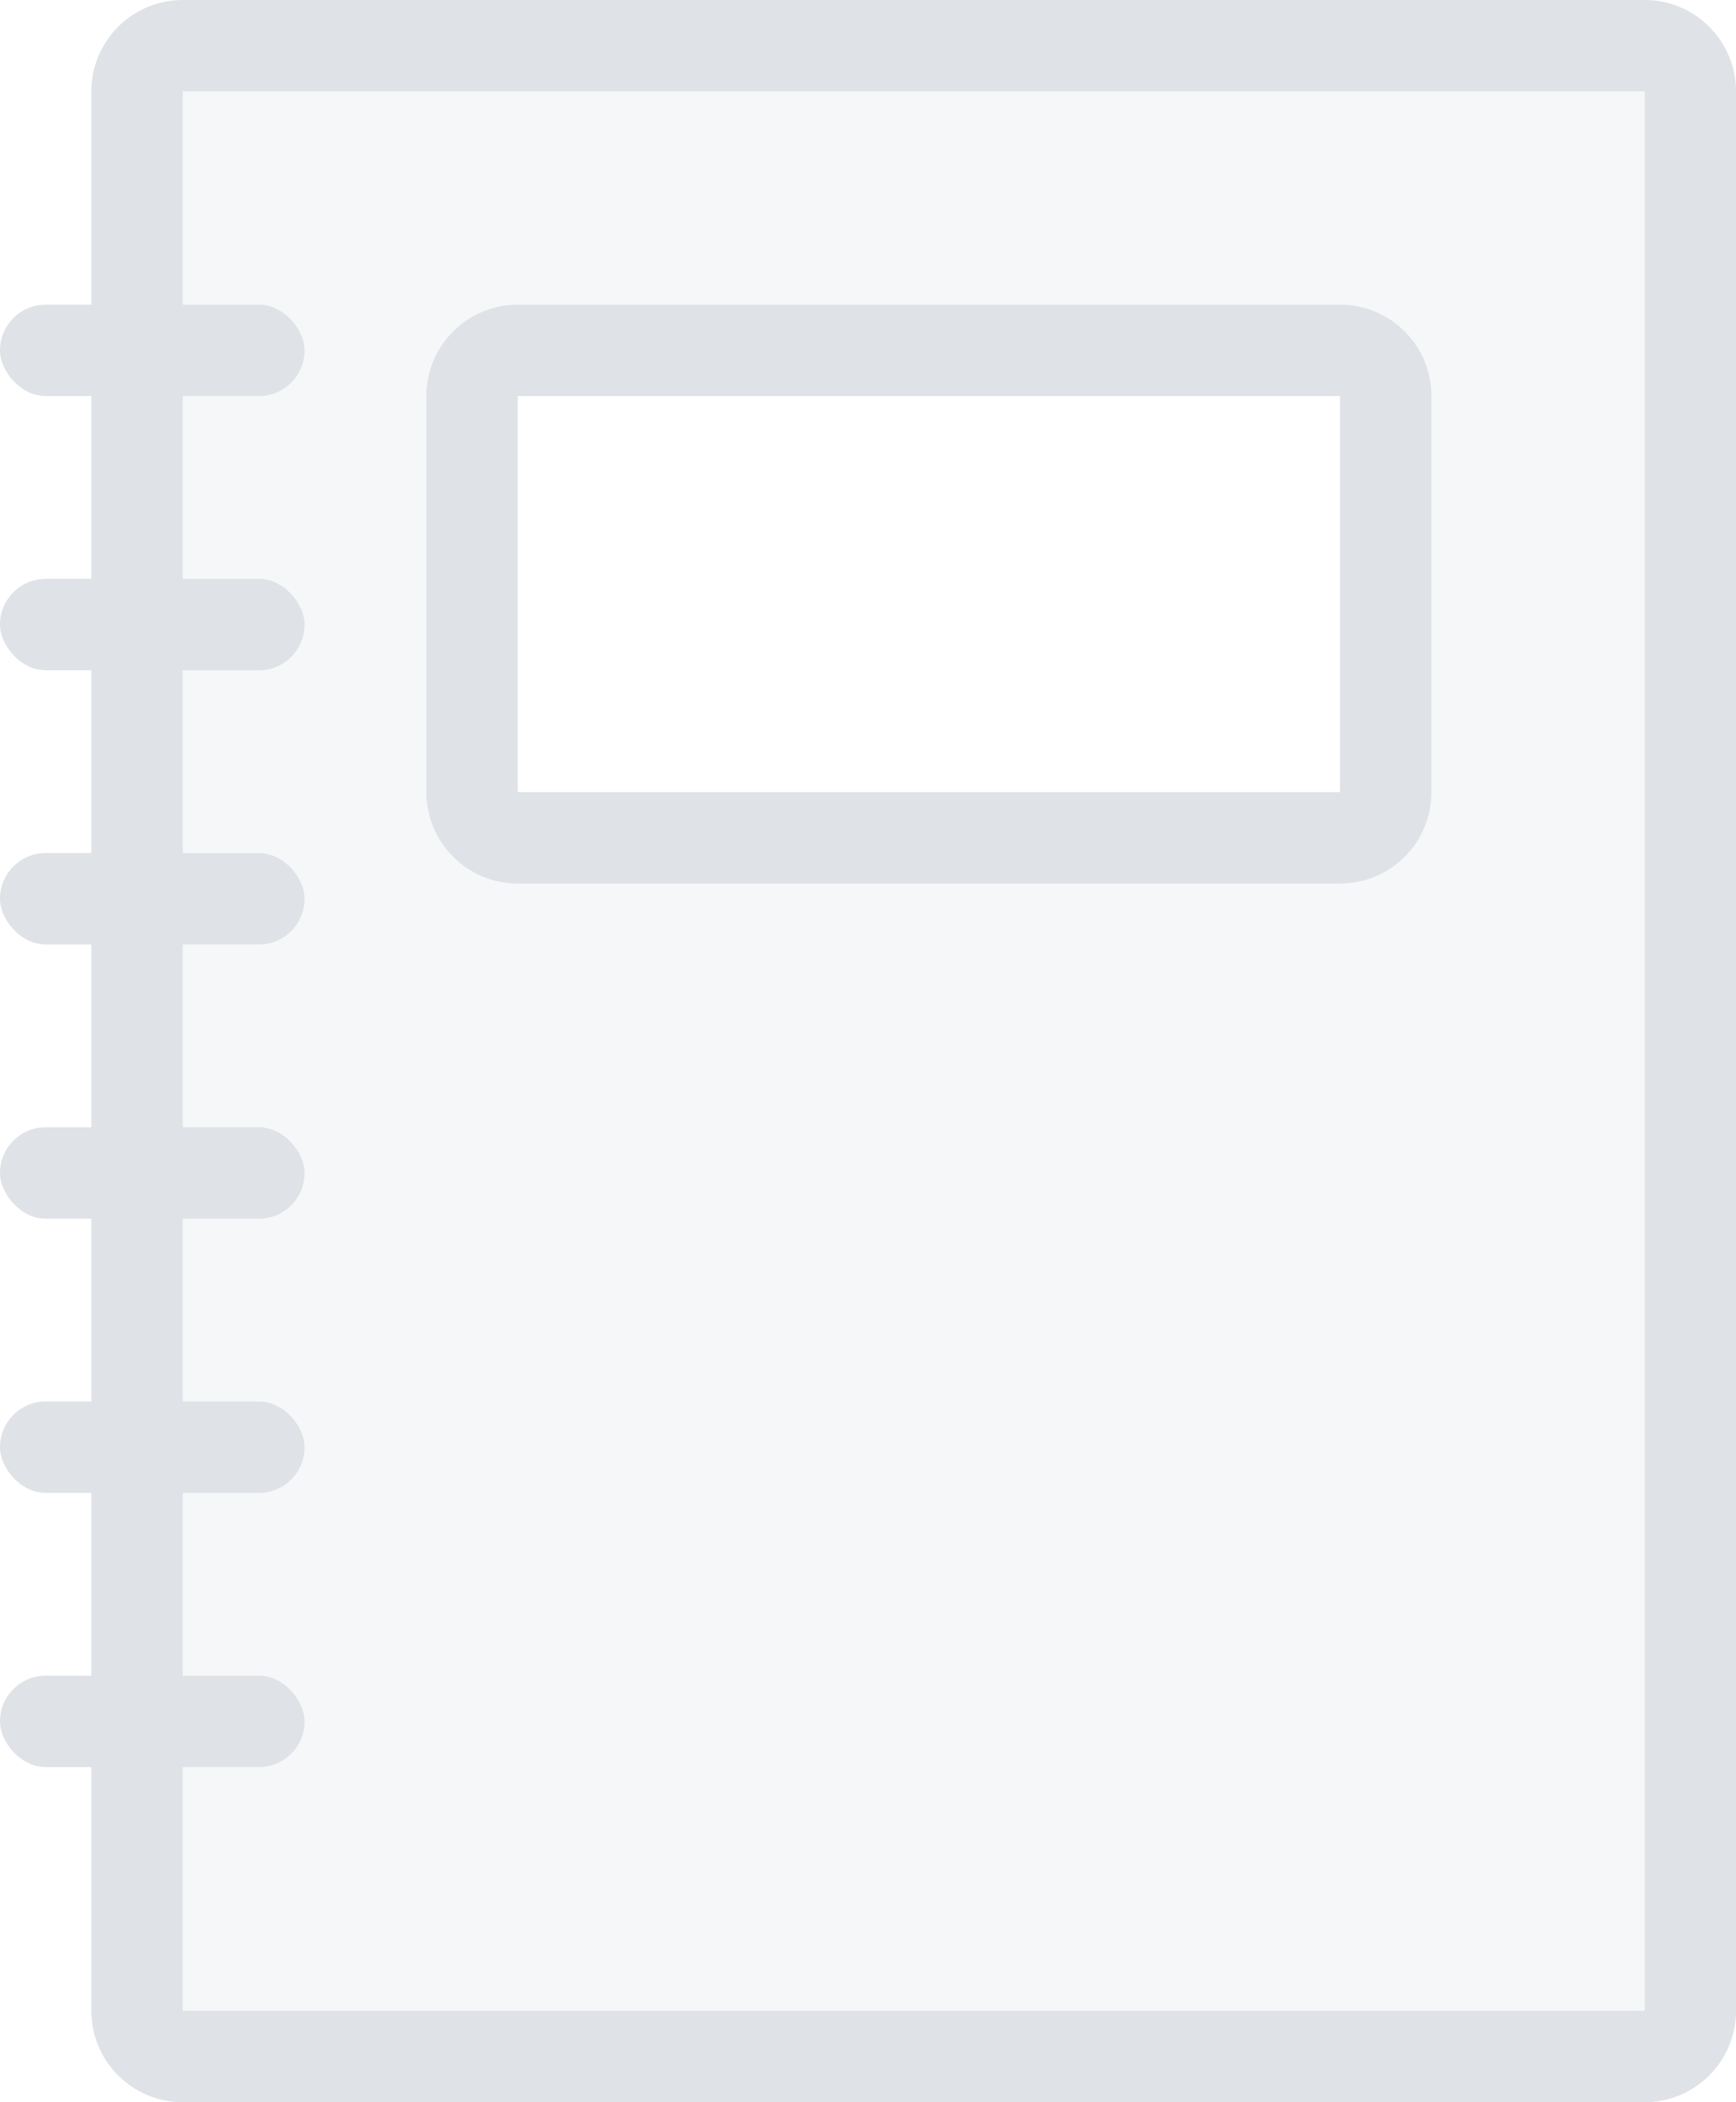 <svg width="57" height="69" viewBox="0 0 57 69" fill="none" xmlns="http://www.w3.org/2000/svg">
<path fill-rule="evenodd" clip-rule="evenodd" d="M54 3H6V66H54V3ZM6 0C4.343 0 3 1.343 3 3V66C3 67.657 4.343 69 6 69H54C55.657 69 57 67.657 57 66V3C57 1.343 55.657 0 54 0H6Z" fill="#DFE2E6"/>
<path opacity="0.3" fill-rule="evenodd" clip-rule="evenodd" d="M54 3H6V66H54V3ZM45 12H16V27H45V12Z" fill="#DFE2E6"/>
<path fill-rule="evenodd" clip-rule="evenodd" d="M44 13H17L17 26H44V13ZM17 10C15.343 10 14 11.343 14 13V26C14 27.657 15.343 29 17 29H44C45.657 29 47 27.657 47 26V13C47 11.343 45.657 10 44 10H17Z" fill="#DFE2E6"/>
<rect y="10" width="10" height="3" rx="1.5" fill="#DFE2E6"/>
<rect y="19" width="10" height="3" rx="1.5" fill="#DFE2E6"/>
<rect y="28" width="10" height="3" rx="1.5" fill="#DFE2E6"/>
<rect y="37" width="10" height="3" rx="1.5" fill="#DFE2E6"/>
<rect y="46" width="10" height="3" rx="1.5" fill="#DFE2E6"/>
<rect y="55" width="10" height="3" rx="1.5" fill="#DFE2E6"/>
</svg>

